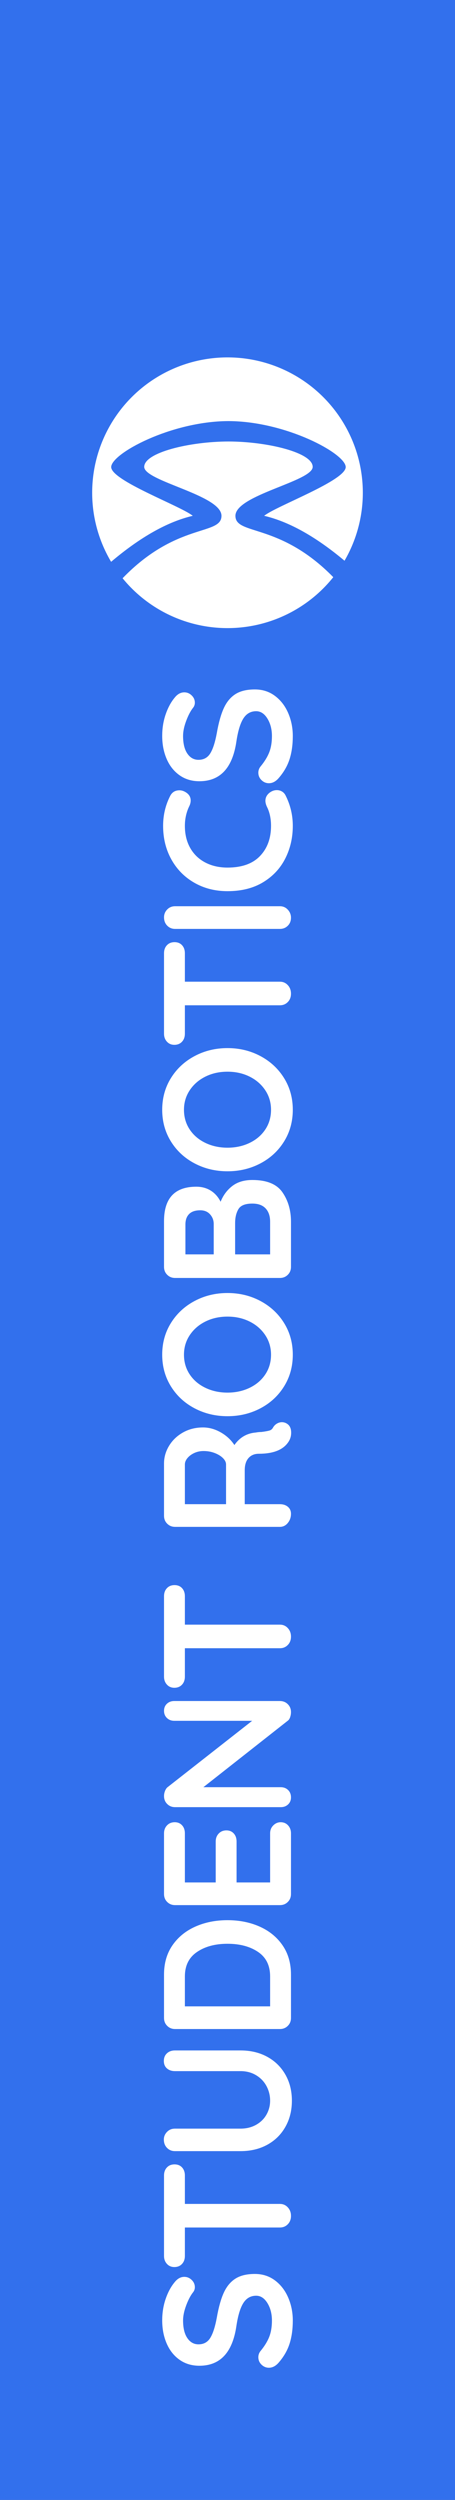 <?xml version="1.0" encoding="UTF-8" standalone="no"?>
<!-- Created with Inkscape (http://www.inkscape.org/) -->

<svg
   version="1.1"
   id="svg46"
   width="1625.2"
   height="8927.24"
   viewBox="0 0 1625.2 8927.24"
   sodipodi:docname="Beachflag.svg"
   inkscape:version="1.2.1 (9c6d41e410, 2022-07-14)"
   xmlns:inkscape="http://www.inkscape.org/namespaces/inkscape"
   xmlns:sodipodi="http://sodipodi.sourceforge.net/DTD/sodipodi-0.dtd"
   xmlns="http://www.w3.org/2000/svg"
   xmlns:svg="http://www.w3.org/2000/svg">
  <rect x="0" y="0" width="1625.2" height="8927.24" fill="#333333" stroke="none"/>
  <defs
     id="defs50">
    <clipPath
       clipPathUnits="userSpaceOnUse"
       id="clipPath62">
      <path
         d="M 0,0 H 1218.898 V 6695.433 H 0 Z"
         id="path60" />
    </clipPath>
    <clipPath
       clipPathUnits="userSpaceOnUse"
       id="clipPath138">
      <path
         d="M 0,0 H 1218.898 V 6695.433 H 0 Z"
         id="path136" />
    </clipPath>
    <clipPath
       clipPathUnits="userSpaceOnUse"
       id="clipPath154">
      <path
         d="M 0,0 H 1218.898 V 6695.433 H 0 Z"
         id="path152" />
    </clipPath>
    <clipPath
       clipPathUnits="userSpaceOnUse"
       id="clipPath162">
      <path
         d="M 0,0 H 1218.898 V 6695.433 H 0 Z"
         id="path160" />
    </clipPath>
    <clipPath
       clipPathUnits="userSpaceOnUse"
       id="clipPath176">
      <path
         d="M 0,0 H 1218.898 V 6695.433 H 0 Z"
         id="path174" />
    </clipPath>
    <clipPath
       clipPathUnits="userSpaceOnUse"
       id="clipPath62-9">
      <path
         d="M 0,0 H 1218.898 V 6695.433 H 0 Z"
         id="path60-0" />
    </clipPath>
  </defs>
  <sodipodi:namedview
     id="namedview48"
     pagecolor="#3270ed"
     bordercolor="#000000"
     borderopacity="0.25"
     inkscape:showpageshadow="2"
     inkscape:pageopacity="0"
     inkscape:pagecheckerboard="0"
     inkscape:deskcolor="#d1d1d1"
     showgrid="false"
     inkscape:zoom="0.047887139"
     inkscape:cx="1868.9778"
     inkscape:cy="2589.4217"
     inkscape:window-width="1920"
     inkscape:window-height="1009"
     inkscape:window-x="1912"
     inkscape:window-y="-8"
     inkscape:window-maximized="1"
     inkscape:current-layer="g54">
    <inkscape:page
       x="0"
       y="0"
       id="page52"
       width="1625.2"
       height="8927.24" />
  </sodipodi:namedview>
  <g
     id="g54"
     inkscape:groupmode="layer"
     inkscape:label="Page 1"
     transform="matrix(1.333,0,0,-1.333,0,8927.24)">
    <g
       id="g148">
      <g
         id="g150"
         clip-path="url(#clipPath154)" />
    </g>
    <g
       id="g156">
      <g
         id="g158"
         clip-path="url(#clipPath162)" />
    </g>
    <rect
       style="fill:#3270ed;stroke-width:1.332;fill-opacity:1"
       id="rect214"
       width="1409.564"
       height="6938.189"
       x="-78.309"
       y="-6805.063"
       transform="scale(1,-1)" />
  </g>
  <g
     inkscape:groupmode="layer"
     id="layer2"
     inkscape:label="Design 1"
     style="display:inline">
    <g
       id="Symbol-and-Text---White"
       stroke="none"
       stroke-width="1"
       fill="none"
       fill-rule="evenodd"
       transform="translate(16.454,6337.967)"
       style="display:inline">
      <path
         d="m 1029.373,1948.854 c 0,31.097 -3.887,58.739 -11.661,82.925 -7.774,24.187 -20.947,46.861 -39.519,68.025 -10.366,11.661 -21.811,17.492 -34.336,17.492 -9.934,0 -18.68,-3.671 -26.238,-11.013 -7.558,-7.342 -11.337,-16.196 -11.337,-26.562 0,-8.206 2.591,-15.548 7.774,-22.027 14.253,-17.276 24.618,-34.12 31.097,-50.533 6.478,-16.412 9.718,-35.848 9.718,-58.307 0,-24.187 -5.399,-45.026 -16.196,-62.518 -10.798,-17.492 -24.186,-26.238 -40.167,-26.238 -19.436,0 -34.66,8.638 -45.674,25.914 -11.014,17.276 -19.328,44.702 -24.942,82.277 -13.821,94.587 -57.874,141.88 -132.162,141.88 -27.21,0 -50.856,-7.126 -70.94,-21.379 -20.084,-14.253 -35.416,-33.688 -45.998,-58.307 -10.582,-24.619 -15.872,-52.044 -15.872,-82.277 0,-27.21 4.103,-52.8 12.309,-76.77 8.206,-23.971 19.004,-43.946 32.393,-59.926 9.934,-12.525 21.379,-18.788 34.336,-18.788 9.934,0 18.68,3.671 26.238,11.013 7.558,7.343 11.337,15.98 11.337,25.914 0,6.479 -1.944,12.309 -5.831,17.492 -9.07,11.229 -17.384,26.886 -24.942,46.969 -7.558,20.084 -11.337,38.115 -11.337,54.096 0,27.21 5.075,48.265 15.225,63.166 10.15,14.901 23.431,22.351 39.843,22.351 18.572,0 32.608,-7.666 42.11,-22.999 9.502,-15.332 17.276,-39.411 23.323,-72.235 6.478,-37.144 14.793,-66.837 24.942,-89.08 10.15,-22.243 23.97,-38.979 41.462,-50.209 17.492,-11.229 40.707,-16.844 69.644,-16.844 27.21,0 51.072,7.666 71.588,22.999 20.515,15.333 36.28,35.74 47.293,61.222 11.014,25.482 16.52,52.908 16.52,82.277 z M 569.398,1430.572 c 0,-11.661 3.455,-21.163 10.366,-28.505 6.911,-7.342 15.98,-11.014 27.21,-11.014 11.229,0 20.191,3.671 26.886,11.014 6.694,7.342 10.042,16.844 10.042,28.505 v 101.713 h 339.474 c 11.229,0 20.623,4.103 28.182,12.309 7.558,8.206 11.337,18.356 11.337,30.449 0,12.093 -3.779,22.027 -11.337,29.801 -7.558,7.774 -16.952,11.661 -28.182,11.661 H 643.901 v 101.713 c 0,11.661 -3.455,21.163 -10.366,28.506 -6.91,7.342 -15.98,11.013 -27.21,11.013 -10.798,0 -19.651,-3.779 -26.562,-11.337 -6.91,-7.558 -10.366,-16.952 -10.366,-28.182 z m -0.648,-408.795 c 0,-11.229 3.671,-20.299 11.013,-27.21 7.342,-6.911 16.844,-10.366 28.506,-10.366 H 842.791 c 35.848,0 67.592,7.558 95.234,22.675 27.642,15.117 49.237,36.28 64.785,63.49 15.549,27.21 23.323,58.306 23.323,93.291 0,34.984 -7.774,66.189 -23.323,93.615 -15.549,27.426 -37.143,48.697 -64.785,63.813 -27.642,15.117 -59.386,22.675 -95.234,22.675 H 608.269 c -11.229,0 -20.623,-3.887 -28.181,-11.661 -7.558,-7.774 -11.337,-17.708 -11.337,-29.801 0,-10.366 3.779,-19.436 11.337,-27.21 7.558,-7.774 16.952,-11.661 28.181,-11.661 H 842.791 c 20.731,0 39.195,-4.535 55.391,-13.605 16.196,-9.07 28.614,-21.271 37.252,-36.603 8.638,-15.333 12.957,-31.853 12.957,-49.561 0,-18.572 -4.319,-35.956 -12.957,-52.152 -8.638,-16.196 -21.055,-29.153 -37.252,-38.871 -16.196,-9.718 -34.66,-14.577 -55.391,-14.577 H 608.269 c -11.661,0 -21.163,-3.239 -28.506,-9.718 -7.342,-6.479 -11.013,-15.332 -11.013,-26.562 z m 0.648,-308.378 c 0,-40.599 10.041,-75.475 30.125,-104.628 20.084,-29.153 47.293,-51.396 81.629,-66.729 34.336,-15.333 72.667,-22.999 114.994,-22.999 42.326,0 80.657,7.666 114.994,22.999 34.336,15.333 61.546,37.575 81.629,66.729 20.083,29.154 30.125,64.029 30.125,104.628 v 154.837 c 0,11.229 -3.779,20.623 -11.337,28.181 -7.558,7.558 -16.952,11.337 -28.182,11.337 H 608.917 c -11.229,0 -20.623,-3.779 -28.182,-11.337 -7.558,-7.558 -11.337,-16.952 -11.337,-28.181 z m 378.993,6.478 c 0,-38.871 -14.36,-68.024 -43.082,-87.46 -28.722,-19.436 -65.109,-29.153 -109.163,-29.153 -44.054,0 -80.442,9.826 -109.163,29.477 -28.722,19.652 -43.082,48.697 -43.082,87.136 v 106.896 h 304.49 z m 0,-511.155 c 0,-11.229 3.779,-20.623 11.337,-28.181 7.558,-7.558 16.304,-11.337 26.238,-11.337 10.797,0 19.651,3.779 26.562,11.337 6.91,7.558 10.366,16.952 10.366,28.181 v 217.03 c 0,11.23 -3.779,20.623 -11.337,28.182 -7.558,7.558 -16.952,11.337 -28.182,11.337 H 608.917 c -11.229,0 -20.623,-3.779 -28.182,-11.337 -7.558,-7.558 -11.337,-16.952 -11.337,-28.182 V 208.723 c 0,-11.229 3.563,-20.623 10.69,-28.181 7.126,-7.558 16.304,-11.337 27.534,-11.337 10.798,0 19.544,3.671 26.238,11.014 6.694,7.342 10.042,16.844 10.042,28.505 V 384.291 H 754.035 V 237.877 c 0,-11.23 3.563,-20.623 10.69,-28.181 7.126,-7.558 16.304,-11.337 27.534,-11.337 10.798,0 19.544,3.671 26.238,11.013 6.695,7.343 10.042,16.844 10.042,28.506 V 384.291 H 948.391 Z M 569.398,-228.577 c 0,-10.366 3.455,-18.788 10.366,-25.266 6.911,-6.478 15.548,-9.718 25.914,-9.718 h 377.698 c 11.229,0 20.623,3.779 28.182,11.337 7.558,7.558 11.337,16.952 11.337,28.182 0,6.047 -0.972,11.985 -2.915,17.816 -1.944,5.831 -4.643,10.042 -8.098,12.633 L 709.982,44.169 h 276.633 c 10.366,0 19.003,3.347 25.914,10.042 6.91,6.695 10.366,15.44 10.366,26.238 0,10.366 -3.455,18.788 -10.366,25.266 -6.911,6.478 -15.548,9.718 -25.914,9.718 H 608.917 c -11.229,0 -20.623,-3.779 -28.182,-11.337 -7.558,-7.558 -11.337,-16.952 -11.337,-28.182 0,-6.478 1.296,-12.849 3.887,-19.112 2.591,-6.263 6.047,-10.905 10.366,-13.929 L 884.254,-192.945 H 605.677 c -10.366,0 -19.004,-3.347 -25.914,-10.042 -6.91,-6.695 -10.366,-15.225 -10.366,-25.59 z m 0,-409.442 c 0,-11.661 3.455,-21.163 10.366,-28.506 6.911,-7.342 15.98,-11.013 27.21,-11.013 11.229,0 20.191,3.671 26.886,11.013 6.694,7.343 10.042,16.844 10.042,28.506 v 101.713 h 339.474 c 11.229,0 20.623,4.103 28.182,12.309 7.558,8.206 11.337,18.356 11.337,30.449 0,12.093 -3.779,22.027 -11.337,29.801 -7.558,7.774 -16.952,11.661 -28.182,11.661 H 643.901 v 101.713 c 0,11.661 -3.455,21.163 -10.366,28.505 -6.91,7.343 -15.98,11.014 -27.21,11.014 -10.798,0 -19.651,-3.779 -26.562,-11.337 -6.91,-7.558 -10.366,-16.952 -10.366,-28.181 z m 390.007,-603.15 c 3.455,-5.615 7.99,-10.042 13.605,-13.281 5.615,-3.239 11.445,-4.859 17.492,-4.859 7.774,0 14.901,2.591 21.379,7.774 7.774,6.478 11.661,16.412 11.661,29.801 0,10.366 -2.375,19.867 -7.126,28.506 -17.708,31.097 -53.771,46.645 -108.191,46.645 -15.549,0 -27.858,5.075 -36.928,15.224 -9.07,10.15 -13.605,24.726 -13.605,43.73 v 121.148 h 125.683 c 11.662,0 21.163,3.131 28.506,9.394 7.342,6.263 11.013,14.577 11.013,24.942 0,12.525 -3.779,23.43 -11.337,32.716 -7.558,9.286 -16.952,13.929 -28.182,13.929 H 608.917 c -11.229,0 -20.623,-3.779 -28.182,-11.337 -7.558,-7.558 -11.337,-16.952 -11.337,-28.181 v -186.581 c 0,-22.459 6.047,-43.622 18.14,-63.489 12.093,-19.868 28.721,-35.74 49.885,-47.617 21.163,-11.878 44.917,-17.816 71.264,-17.816 21.595,0 42.65,5.831 63.166,17.492 20.515,11.661 36.82,26.778 48.913,45.35 19.004,-27.21 44.486,-42.11 76.447,-44.702 6.911,-1.296 13.605,-1.944 20.084,-1.944 13.389,-1.728 22.999,-3.455 28.829,-5.183 5.831,-1.728 10.258,-5.614 13.281,-11.661 z M 790.963,-1108.36 c 0,-7.774 -3.671,-15.332 -11.013,-22.675 -7.342,-7.343 -17.168,-13.389 -29.477,-18.14 -12.309,-4.751 -25.59,-7.126 -39.843,-7.126 -12.093,0 -23.215,2.375 -33.364,7.126 -10.15,4.751 -18.248,10.797 -24.294,18.14 -6.047,7.342 -9.07,14.9 -9.07,22.675 v 141.88 H 790.963 Z m 5.183,-612.22 c 42.758,0 81.953,9.502 117.585,28.505 35.632,19.004 63.813,45.242 84.545,78.714 20.731,33.472 31.097,71.155 31.097,113.05 0,41.895 -10.366,79.578 -31.097,113.05 -20.731,33.473 -48.913,59.602 -84.545,78.39 -35.632,18.788 -74.827,28.181 -117.585,28.181 -42.758,0 -81.953,-9.394 -117.585,-28.181 -35.632,-18.788 -63.813,-44.918 -84.545,-78.39 -20.731,-33.472 -31.097,-71.156 -31.097,-113.05 0,-41.895 10.366,-79.578 31.097,-113.05 20.731,-33.472 48.913,-59.71 84.545,-78.714 35.632,-19.004 74.827,-28.505 117.585,-28.505 z m 0,84.221 c -28.938,0 -55.175,5.831 -78.714,17.492 -23.539,11.661 -42.218,27.858 -56.039,48.589 -13.821,20.731 -20.731,44.054 -20.731,69.968 0,26.346 6.802,49.777 20.407,70.292 13.605,20.515 32.285,36.495 56.039,47.941 23.755,11.445 50.1,17.168 79.038,17.168 28.937,0 55.283,-5.723 79.038,-17.168 23.755,-11.445 42.434,-27.426 56.039,-47.941 13.605,-20.515 20.407,-43.946 20.407,-70.292 0,-25.914 -6.91,-49.237 -20.731,-69.968 -13.821,-20.731 -32.5,-36.928 -56.039,-48.589 -23.539,-11.661 -49.776,-17.492 -78.714,-17.492 z m -24.618,-410.09 c 9.07,-22.891 22.891,-41.57 41.462,-56.039 18.572,-14.469 42.542,-21.703 71.912,-21.703 51.397,0 87.244,14.684 107.543,44.054 20.299,29.369 30.449,64.353 30.449,104.952 v 161.315 c 0,11.229 -3.779,20.623 -11.337,28.181 -7.558,7.558 -16.952,11.338 -28.182,11.338 H 608.917 c -11.229,0 -20.623,-3.779 -28.182,-11.338 -7.558,-7.559 -11.337,-16.952 -11.337,-28.181 v -163.259 c 0,-82.062 38.439,-123.092 115.318,-123.092 19.436,0 36.604,4.643 51.504,13.929 14.901,9.286 26.67,22.567 35.308,39.843 z m -72.559,30.449 c -17.708,0 -30.989,4.427 -39.843,13.281 -8.854,8.854 -13.281,21.271 -13.281,37.252 v 106.896 h 101.065 v -108.839 c 0,-12.957 -4.319,-24.294 -12.957,-34.012 -8.638,-9.718 -20.299,-14.577 -34.984,-14.577 z m 249.423,40.815 c 0,-20.299 -5.399,-36.172 -16.196,-47.617 -10.798,-11.445 -26.562,-17.168 -47.293,-17.168 -25.482,0 -42.11,6.694 -49.885,20.083 -7.774,13.389 -11.661,29.801 -11.661,49.237 v 112.078 h 125.035 z m -152.245,-619.994 c 42.758,0 81.953,9.502 117.585,28.505 35.632,19.004 63.813,45.242 84.545,78.714 20.731,33.473 31.097,71.156 31.097,113.05 0,41.895 -10.366,79.578 -31.097,113.05 -20.731,33.473 -48.913,59.602 -84.545,78.39 -35.632,18.788 -74.827,28.181 -117.585,28.181 -42.758,0 -81.953,-9.394 -117.585,-28.181 -35.632,-18.788 -63.813,-44.918 -84.545,-78.39 -20.731,-33.472 -31.097,-71.156 -31.097,-113.05 0,-41.895 10.366,-79.578 31.097,-113.05 20.731,-33.472 48.913,-59.71 84.545,-78.714 35.632,-19.004 74.827,-28.505 117.585,-28.505 z m 0,84.221 c -28.938,0 -55.175,5.831 -78.714,17.492 -23.539,11.661 -42.218,27.858 -56.039,48.589 -13.821,20.731 -20.731,44.054 -20.731,69.968 0,26.346 6.802,49.776 20.407,70.292 13.605,20.515 32.285,36.495 56.039,47.941 23.755,11.445 50.1,17.168 79.038,17.168 28.937,0 55.283,-5.723 79.038,-17.168 23.755,-11.445 42.434,-27.426 56.039,-47.941 13.605,-20.516 20.407,-43.946 20.407,-70.292 0,-25.914 -6.91,-49.237 -20.731,-69.968 -13.821,-20.731 -32.5,-36.928 -56.039,-48.589 -23.539,-11.661 -49.776,-17.492 -78.714,-17.492 z m -226.748,-423.047 c 0,-11.661 3.455,-21.163 10.366,-28.506 6.911,-7.342 15.98,-11.014 27.21,-11.014 11.229,0 20.191,3.671 26.886,11.014 6.694,7.342 10.042,16.844 10.042,28.506 v 101.713 h 339.474 c 11.229,0 20.623,4.103 28.182,12.309 7.558,8.206 11.337,18.356 11.337,30.449 0,12.093 -3.779,22.027 -11.337,29.801 -7.558,7.774 -16.952,11.661 -28.182,11.661 H 643.901 v 101.713 c 0,11.661 -3.455,21.163 -10.366,28.506 -6.91,7.342 -15.98,11.014 -27.21,11.014 -10.798,0 -19.651,-3.779 -26.562,-11.338 -6.91,-7.558 -10.366,-16.952 -10.366,-28.182 z m 413.977,-167.794 c 11.229,0 20.623,4.103 28.182,12.309 7.558,8.206 11.337,17.708 11.337,28.505 0,11.661 -3.779,21.271 -11.337,28.829 -7.558,7.558 -16.952,11.338 -28.182,11.338 H 608.917 c -11.229,0 -20.623,-3.887 -28.182,-11.661 -7.558,-7.774 -11.337,-17.708 -11.337,-29.801 0,-10.798 3.779,-20.084 11.337,-27.858 7.558,-7.774 16.952,-11.661 28.182,-11.661 z m -391.95,-393.894 c 6.911,-13.389 17.924,-20.084 33.04,-20.084 9.07,0 17.924,3.239 26.562,9.718 9.07,6.911 13.605,15.764 13.605,26.562 0,7.342 -1.944,14.685 -5.831,22.027 -9.934,21.163 -14.901,44.054 -14.901,68.672 0,30.233 6.37,56.579 19.112,79.038 12.741,22.459 30.665,39.735 53.772,51.828 23.107,12.093 49.561,18.14 79.362,18.14 50.964,0 89.619,-13.713 115.965,-41.139 26.346,-27.426 39.519,-63.381 39.519,-107.867 0,-26.346 -4.967,-49.237 -14.901,-68.672 -3.455,-7.774 -5.183,-14.685 -5.183,-20.731 0,-11.23 4.751,-20.731 14.253,-28.506 8.206,-6.479 17.06,-9.718 26.562,-9.718 6.91,0 13.173,1.728 18.788,5.183 5.615,3.455 9.934,8.422 12.957,14.901 16.844,33.689 25.266,69.536 25.266,107.543 0,42.326 -8.962,81.197 -26.886,116.613 -17.924,35.416 -44.378,63.705 -79.362,84.868 -34.984,21.163 -77.31,31.745 -126.979,31.745 -44.054,0 -83.573,-10.042 -118.557,-30.125 -34.984,-20.083 -62.302,-47.833 -81.953,-83.249 -19.652,-35.416 -29.477,-75.367 -29.477,-119.853 0,-38.439 8.422,-74.071 25.266,-106.896 z m 437.948,-213.791 c 0,31.097 -3.887,58.739 -11.661,82.925 -7.774,24.187 -20.947,46.861 -39.519,68.025 -10.366,11.661 -21.811,17.492 -34.336,17.492 -9.934,0 -18.68,-3.671 -26.238,-11.013 -7.558,-7.342 -11.337,-16.196 -11.337,-26.562 0,-8.206 2.591,-15.548 7.774,-22.027 14.253,-17.276 24.618,-34.12 31.097,-50.533 6.478,-16.412 9.718,-35.848 9.718,-58.307 0,-24.187 -5.399,-45.026 -16.196,-62.517 -10.798,-17.492 -24.186,-26.238 -40.167,-26.238 -19.436,0 -34.66,8.638 -45.674,25.914 -11.014,17.276 -19.328,44.702 -24.942,82.277 -13.821,94.587 -57.874,141.88 -132.162,141.88 -27.21,0 -50.856,-7.126 -70.94,-21.379 -20.084,-14.253 -35.416,-33.688 -45.998,-58.307 -10.582,-24.619 -15.872,-52.044 -15.872,-82.277 0,-27.21 4.103,-52.8 12.309,-76.77 8.206,-23.971 19.004,-43.946 32.393,-59.926 9.934,-12.525 21.379,-18.788 34.336,-18.788 9.934,0 18.68,3.671 26.238,11.014 7.558,7.342 11.337,15.98 11.337,25.914 0,6.479 -1.944,12.309 -5.831,17.492 -9.07,11.23 -17.384,26.886 -24.942,46.969 -7.558,20.084 -11.337,38.115 -11.337,54.096 0,27.21 5.075,48.265 15.225,63.166 10.15,14.901 23.431,22.351 39.843,22.351 18.572,0 32.608,-7.666 42.11,-22.999 9.502,-15.332 17.276,-39.411 23.323,-72.235 6.478,-37.144 14.793,-66.836 24.942,-89.08 10.15,-22.243 23.97,-38.979 41.462,-50.208 17.492,-11.229 40.707,-16.844 69.644,-16.844 27.21,0 51.072,7.666 71.588,22.999 20.515,15.333 36.28,35.74 47.293,61.222 11.014,25.482 16.52,52.908 16.52,82.277 z"
         id="STUDENT-ROBOTICS"
         fill="#ffffff"
         style="stroke-width:2.591" />
    </g>
    <g
       id="Symbol"
       stroke="none"
       stroke-width="1"
       fill="none"
       fill-rule="evenodd"
       transform="matrix(1.272,0,0,1.272,329.237,1276.263)">
      <path
         d="M 677.026,617.021 C 647.869,653.568 611.786,684.965 570,709.09 c -117.572,67.88 -262.428,67.88 -380,0 C 149.369,685.631 114.13,655.298 85.408,620.04 237.457,462.354 363.127,500.77 363.127,444.729 c 0,-58.407 -216.993,-96.851 -216.993,-137.374 0,-40.412 127.881,-71.092 236.548,-71.259 108.667,0.168 236.548,30.848 236.548,71.259 0,40.523 -216.993,78.967 -216.993,137.374 0,55.68 124.058,18.115 274.788,172.292 z m 31.571,-46.171 C 627.799,503.085 552.575,461.045 482.923,444.729 c 34.567,-27.892 229.038,-98.844 229.038,-136.825 0,-37.84 -167.952,-128.407 -328.384,-129.077 -0.298,-0.004 -0.596,-0.003 -0.894,-0.003 -0.298,-6.2e-4 -0.596,-9.3e-4 -0.894,-9.3e-4 -160.432,0.674 -328.384,91.241 -328.384,129.081 0,37.981 194.471,108.933 229.038,136.825 C 211.76,461.286 135.338,504.335 53.178,573.875 18.942,516.161 -1.4631037e-6,449.429 0,380 -2.8609475e-6,244.239 72.428,118.791 190,50.91 c 117.572,-67.88 262.428,-67.88 380,0 C 687.572,118.791 760,244.239 760,380 c 0,68.219 -18.288,133.835 -51.403,190.85 z"
         id="Combined-Shape"
         fill="#ffffff"
         fill-rule="nonzero" />
    </g>
  </g>
</svg>
